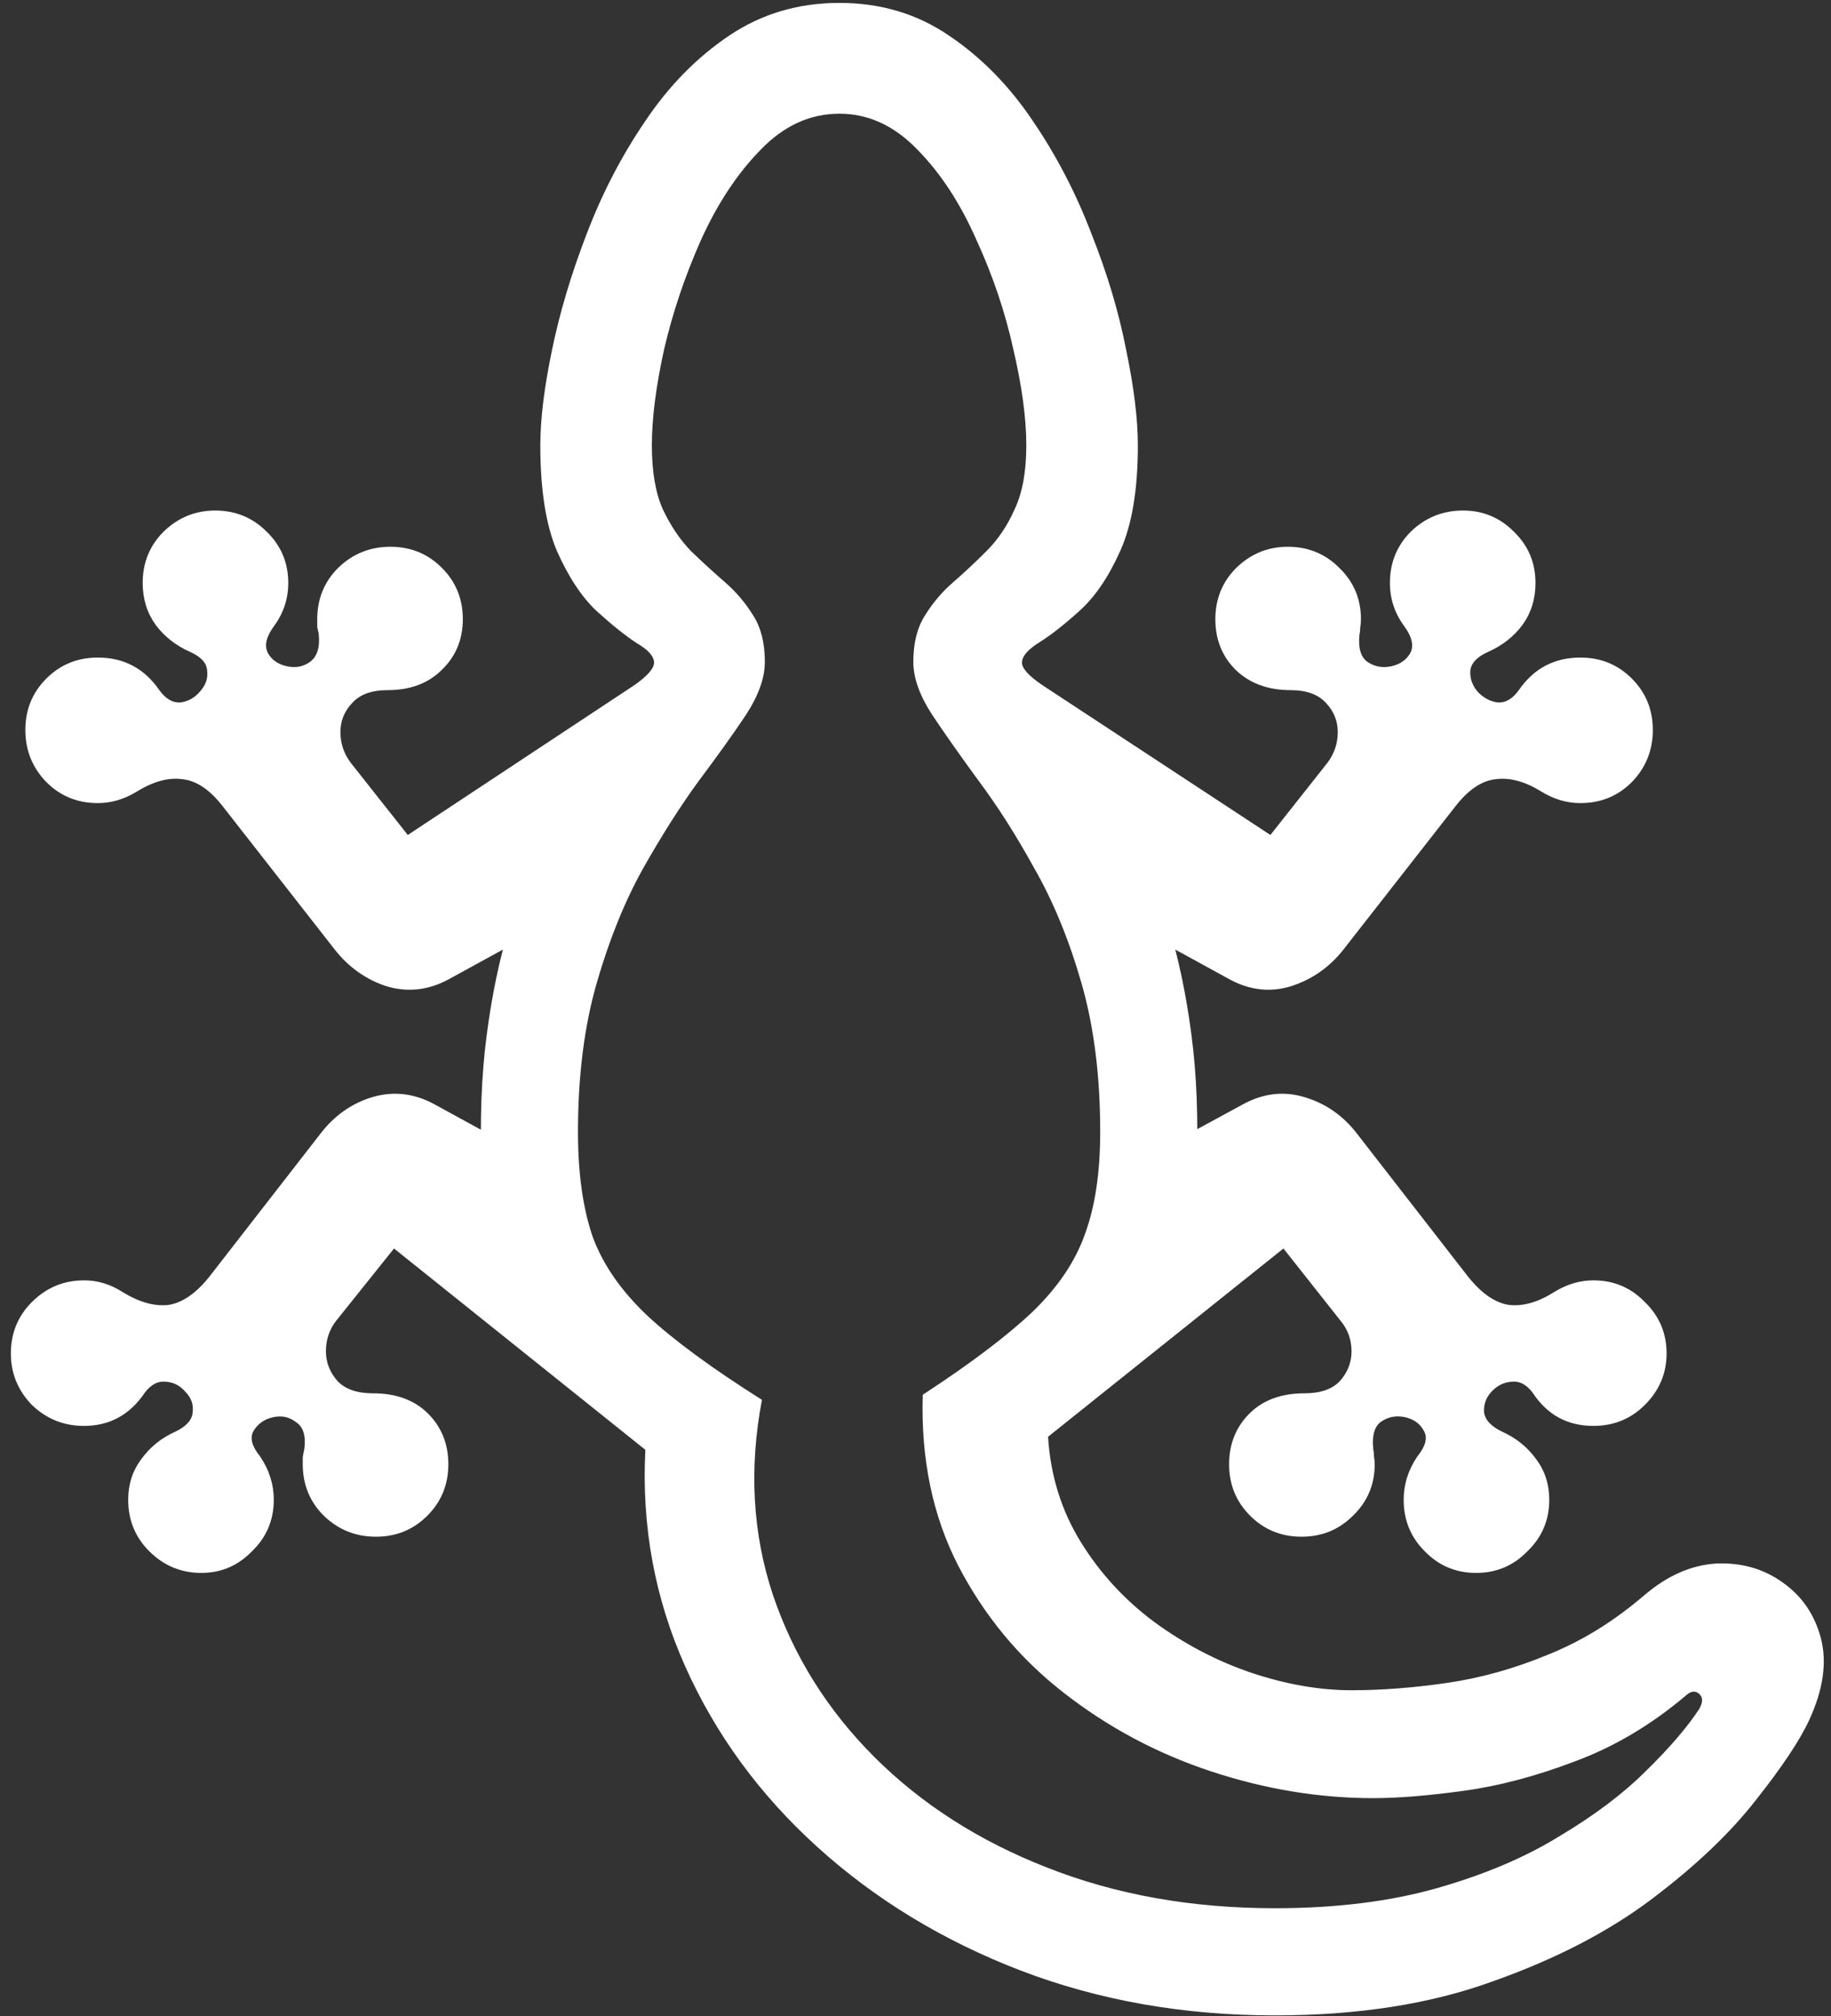 <svg width="158" height="174" viewBox="0 0 158 174" fill="none" xmlns="http://www.w3.org/2000/svg">
<rect x="0" y="0" width="158" height="174" fill="#333333" stroke="none"/>
<path d="M72.438 0.25C68.896 0.25 65.729 1.188 62.938 3.062C60.146 4.938 57.729 7.396 55.688 10.438C53.646 13.438 51.958 16.688 50.625 20.188C49.292 23.646 48.292 27 47.625 30.25C46.958 33.458 46.625 36.188 46.625 38.438C46.625 42.271 47.104 45.312 48.062 47.562C49.062 49.812 50.208 51.542 51.5 52.75C52.833 53.958 53.979 54.875 54.938 55.5C55.938 56.083 56.438 56.646 56.438 57.188C56.438 57.688 55.875 58.333 54.75 59.125L35.188 72.062L30.25 65.812C29.667 65.021 29.375 64.146 29.375 63.188C29.375 62.229 29.708 61.396 30.375 60.688C31.042 59.938 32.062 59.562 33.438 59.562C35.396 59.562 36.958 58.979 38.125 57.812C39.333 56.646 39.938 55.188 39.938 53.438C39.938 51.688 39.333 50.208 38.125 49C36.917 47.792 35.438 47.188 33.688 47.188C31.938 47.188 30.438 47.792 29.188 49C27.979 50.208 27.375 51.688 27.375 53.438C27.375 53.688 27.375 53.917 27.375 54.125C27.417 54.292 27.458 54.479 27.5 54.688C27.625 55.854 27.375 56.667 26.75 57.125C26.167 57.542 25.5 57.667 24.75 57.5C24 57.333 23.458 56.958 23.125 56.375C22.792 55.75 22.958 54.979 23.625 54.062C24.458 52.938 24.875 51.688 24.875 50.312C24.875 48.562 24.25 47.083 23 45.875C21.792 44.667 20.312 44.062 18.562 44.062C16.854 44.062 15.375 44.667 14.125 45.875C12.917 47.083 12.312 48.562 12.312 50.312C12.312 51.688 12.688 52.896 13.438 53.938C14.188 54.938 15.167 55.708 16.375 56.25C17.333 56.667 17.833 57.208 17.875 57.875C17.958 58.542 17.75 59.146 17.25 59.688C16.792 60.229 16.229 60.542 15.562 60.625C14.896 60.667 14.292 60.312 13.75 59.562C12.458 57.688 10.688 56.75 8.438 56.75C6.688 56.75 5.208 57.354 4 58.562C2.792 59.771 2.188 61.25 2.188 63C2.188 64.75 2.792 66.25 4 67.5C5.208 68.708 6.688 69.312 8.438 69.312C9.604 69.312 10.729 68.979 11.812 68.312C13.229 67.438 14.542 67.083 15.75 67.25C16.958 67.375 18.125 68.167 19.25 69.625L28.875 81.938C30.083 83.479 31.583 84.542 33.375 85.125C35.208 85.667 37 85.458 38.75 84.5L46.5 80.25L44 79.812C43.125 82.646 42.458 85.812 42 89.312C41.542 92.812 41.396 96.688 41.562 100.938L44.812 99.312L37.5 95.312C35.75 94.354 33.958 94.146 32.125 94.688C30.333 95.229 28.833 96.292 27.625 97.875L18.062 110.188C16.896 111.646 15.708 112.458 14.5 112.625C13.292 112.75 11.979 112.375 10.562 111.5C9.521 110.833 8.417 110.5 7.25 110.5C5.5 110.5 4 111.125 2.75 112.375C1.542 113.583 0.938 115.062 0.938 116.812C0.938 118.521 1.542 120 2.75 121.25C4 122.458 5.5 123.062 7.25 123.062C9.458 123.062 11.208 122.104 12.5 120.188C13.042 119.479 13.646 119.167 14.312 119.25C14.979 119.292 15.542 119.583 16 120.125C16.5 120.625 16.708 121.208 16.625 121.875C16.583 122.542 16.083 123.104 15.125 123.562C13.917 124.104 12.938 124.896 12.188 125.938C11.438 126.938 11.062 128.104 11.062 129.438C11.062 131.188 11.667 132.667 12.875 133.875C14.125 135.125 15.625 135.75 17.375 135.75C19.083 135.75 20.542 135.125 21.75 133.875C23 132.667 23.625 131.188 23.625 129.438C23.625 128.104 23.229 126.854 22.438 125.688C21.729 124.812 21.542 124.083 21.875 123.5C22.25 122.875 22.812 122.479 23.562 122.312C24.312 122.146 24.979 122.292 25.562 122.75C26.188 123.167 26.417 123.958 26.25 125.125C26.208 125.292 26.167 125.5 26.125 125.75C26.125 125.958 26.125 126.167 26.125 126.375C26.125 128.125 26.729 129.604 27.938 130.812C29.188 132.021 30.688 132.625 32.438 132.625C34.188 132.625 35.667 132.021 36.875 130.812C38.083 129.604 38.688 128.125 38.688 126.375C38.688 124.625 38.104 123.167 36.938 122C35.771 120.833 34.188 120.25 32.188 120.25C30.812 120.25 29.792 119.896 29.125 119.188C28.458 118.438 28.125 117.583 28.125 116.625C28.125 115.625 28.417 114.75 29 114L34 107.75L55.688 125.125C55.354 131.708 56.5 137.938 59.125 143.812C61.75 149.688 65.542 154.875 70.5 159.375C75.5 163.917 81.354 167.479 88.062 170.062C94.812 172.646 102.125 173.938 110 173.938C117.167 173.938 123.438 172.958 128.812 171C134.229 169.083 138.812 166.708 142.562 163.875C146.312 161.042 149.292 158.208 151.5 155.375C153.75 152.542 155.292 150.229 156.125 148.438C157.333 145.812 157.667 143.458 157.125 141.375C156.583 139.333 155.479 137.729 153.812 136.562C152.188 135.396 150.292 134.854 148.125 134.938C145.958 135.062 143.875 135.979 141.875 137.688C139.25 139.938 136.479 141.646 133.562 142.812C130.646 144.021 127.729 144.833 124.812 145.25C121.938 145.667 119.208 145.875 116.625 145.875C113.875 145.875 111 145.375 108 144.375C105.042 143.375 102.25 141.917 99.625 140C97.042 138.083 94.917 135.771 93.25 133.062C91.583 130.354 90.646 127.333 90.438 124L110.75 107.75L115.688 114C116.312 114.75 116.625 115.625 116.625 116.625C116.625 117.583 116.292 118.438 115.625 119.188C114.958 119.896 113.938 120.25 112.562 120.25C110.562 120.25 108.979 120.833 107.812 122C106.646 123.167 106.062 124.625 106.062 126.375C106.062 128.125 106.667 129.604 107.875 130.812C109.083 132.021 110.562 132.625 112.312 132.625C114.062 132.625 115.542 132.021 116.75 130.812C118 129.604 118.625 128.125 118.625 126.375C118.625 126.125 118.604 125.896 118.562 125.688C118.562 125.479 118.542 125.271 118.5 125.062C118.375 123.896 118.604 123.104 119.188 122.688C119.812 122.271 120.5 122.146 121.25 122.312C122 122.479 122.542 122.875 122.875 123.5C123.208 124.083 123.021 124.812 122.312 125.688C121.521 126.854 121.125 128.104 121.125 129.438C121.125 131.188 121.729 132.667 122.938 133.875C124.146 135.125 125.625 135.75 127.375 135.75C129.125 135.75 130.604 135.125 131.812 133.875C133.062 132.667 133.688 131.188 133.688 129.438C133.688 128.104 133.312 126.938 132.562 125.938C131.812 124.896 130.833 124.104 129.625 123.562C128.667 123.104 128.146 122.542 128.062 121.875C128.021 121.208 128.229 120.625 128.688 120.125C129.188 119.583 129.771 119.292 130.438 119.25C131.104 119.167 131.708 119.479 132.25 120.188C133.5 122.104 135.25 123.062 137.5 123.062C139.25 123.062 140.729 122.458 141.938 121.25C143.188 120 143.812 118.521 143.812 116.812C143.812 115.062 143.188 113.583 141.938 112.375C140.729 111.125 139.25 110.5 137.5 110.5C136.333 110.5 135.208 110.833 134.125 111.5C132.75 112.375 131.458 112.75 130.25 112.625C129.042 112.458 127.854 111.646 126.688 110.188L117.125 97.875C115.917 96.292 114.396 95.229 112.562 94.688C110.771 94.146 109 94.354 107.25 95.312L100 99.25L103.25 100.875C103.417 96.667 103.271 92.812 102.812 89.312C102.354 85.812 101.688 82.646 100.812 79.812L98.312 80.25L106.062 84.5C107.812 85.458 109.583 85.667 111.375 85.125C113.208 84.542 114.729 83.479 115.938 81.938L125.562 69.625C126.688 68.167 127.854 67.375 129.062 67.25C130.271 67.083 131.583 67.438 133 68.312C134.083 68.979 135.208 69.312 136.375 69.312C138.125 69.312 139.604 68.708 140.812 67.5C142.021 66.25 142.625 64.75 142.625 63C142.625 61.25 142.021 59.771 140.812 58.562C139.604 57.354 138.125 56.75 136.375 56.75C134.125 56.75 132.354 57.688 131.062 59.562C130.521 60.312 129.917 60.667 129.25 60.625C128.583 60.542 128 60.229 127.5 59.688C127.042 59.146 126.833 58.542 126.875 57.875C126.958 57.208 127.479 56.667 128.438 56.25C129.646 55.708 130.625 54.938 131.375 53.938C132.125 52.896 132.5 51.688 132.5 50.312C132.5 48.562 131.875 47.083 130.625 45.875C129.417 44.667 127.958 44.062 126.25 44.062C124.5 44.062 123 44.667 121.75 45.875C120.542 47.083 119.938 48.562 119.938 50.312C119.938 51.688 120.354 52.938 121.188 54.062C121.854 54.979 122.021 55.75 121.688 56.375C121.354 56.958 120.812 57.333 120.062 57.5C119.312 57.667 118.625 57.542 118 57.125C117.417 56.708 117.188 55.917 117.312 54.75C117.354 54.583 117.375 54.396 117.375 54.188C117.417 53.938 117.438 53.688 117.438 53.438C117.438 51.688 116.812 50.208 115.562 49C114.354 47.792 112.875 47.188 111.125 47.188C109.417 47.188 107.938 47.792 106.688 49C105.479 50.208 104.875 51.688 104.875 53.438C104.875 55.188 105.458 56.646 106.625 57.812C107.833 58.979 109.417 59.562 111.375 59.562C112.75 59.562 113.771 59.938 114.438 60.688C115.104 61.396 115.438 62.229 115.438 63.188C115.438 64.146 115.146 65.021 114.562 65.812L109.625 72.062L89.938 59.125C88.771 58.333 88.188 57.688 88.188 57.188C88.188 56.646 88.688 56.062 89.688 55.438C90.688 54.812 91.854 53.896 93.188 52.688C94.521 51.479 95.688 49.75 96.688 47.5C97.688 45.25 98.188 42.229 98.188 38.438C98.188 36.188 97.854 33.458 97.188 30.25C96.562 27 95.562 23.646 94.188 20.188C92.854 16.688 91.167 13.438 89.125 10.438C87.083 7.396 84.667 4.938 81.875 3.062C79.125 1.188 75.979 0.25 72.438 0.25ZM72.438 9.812C74.938 9.812 77.188 10.854 79.188 12.938C81.188 14.979 82.875 17.562 84.25 20.688C85.667 23.771 86.729 26.917 87.438 30.125C88.188 33.333 88.562 36.104 88.562 38.438C88.562 40.688 88.229 42.521 87.562 43.938C86.938 45.354 86.125 46.562 85.125 47.562C84.167 48.521 83.208 49.417 82.25 50.25C81.292 51.083 80.479 52.042 79.812 53.125C79.146 54.167 78.812 55.5 78.812 57.125C78.812 58.5 79.354 60.021 80.438 61.688C81.521 63.312 82.854 65.208 84.438 67.375C86.062 69.542 87.667 72.062 89.25 74.938C90.875 77.771 92.229 81.062 93.312 84.812C94.396 88.562 94.938 92.854 94.938 97.688C94.938 101.188 94.5 104.125 93.625 106.5C92.792 108.875 91.271 111.125 89.062 113.25C86.854 115.333 83.708 117.708 79.625 120.375C79.458 125.917 80.479 130.833 82.688 135.125C84.938 139.458 87.958 143.104 91.75 146.062C95.583 149.062 99.833 151.333 104.5 152.875C109.167 154.417 113.833 155.188 118.5 155.188C120.625 155.188 123.208 154.979 126.25 154.562C129.333 154.146 132.562 153.292 135.938 152C139.312 150.75 142.5 148.854 145.5 146.312C145.917 145.938 146.292 145.896 146.625 146.188C146.958 146.479 146.958 146.917 146.625 147.5C145.583 149.083 144.062 150.854 142.062 152.812C140.104 154.771 137.625 156.646 134.625 158.438C131.667 160.271 128.146 161.771 124.062 162.938C119.979 164.104 115.292 164.688 110 164.688C102.833 164.688 96.292 163.521 90.375 161.188C84.5 158.896 79.521 155.708 75.438 151.625C71.396 147.583 68.479 142.917 66.688 137.625C64.938 132.333 64.625 126.729 65.75 120.812C61.458 118.104 58.167 115.688 55.875 113.562C53.583 111.396 52 109.104 51.125 106.688C50.292 104.229 49.875 101.229 49.875 97.688C49.875 92.854 50.417 88.562 51.5 84.812C52.583 81.062 53.917 77.771 55.5 74.938C57.125 72.062 58.729 69.542 60.312 67.375C61.938 65.208 63.292 63.312 64.375 61.688C65.458 60.021 66 58.5 66 57.125C66 55.5 65.667 54.167 65 53.125C64.333 52.042 63.521 51.083 62.562 50.25C61.604 49.417 60.625 48.521 59.625 47.562C58.667 46.562 57.854 45.354 57.188 43.938C56.562 42.521 56.25 40.688 56.25 38.438C56.25 36.104 56.604 33.333 57.312 30.125C58.062 26.917 59.125 23.771 60.5 20.688C61.917 17.562 63.625 14.979 65.625 12.938C67.625 10.854 69.896 9.812 72.438 9.812Z" fill="white"/>
</svg>
